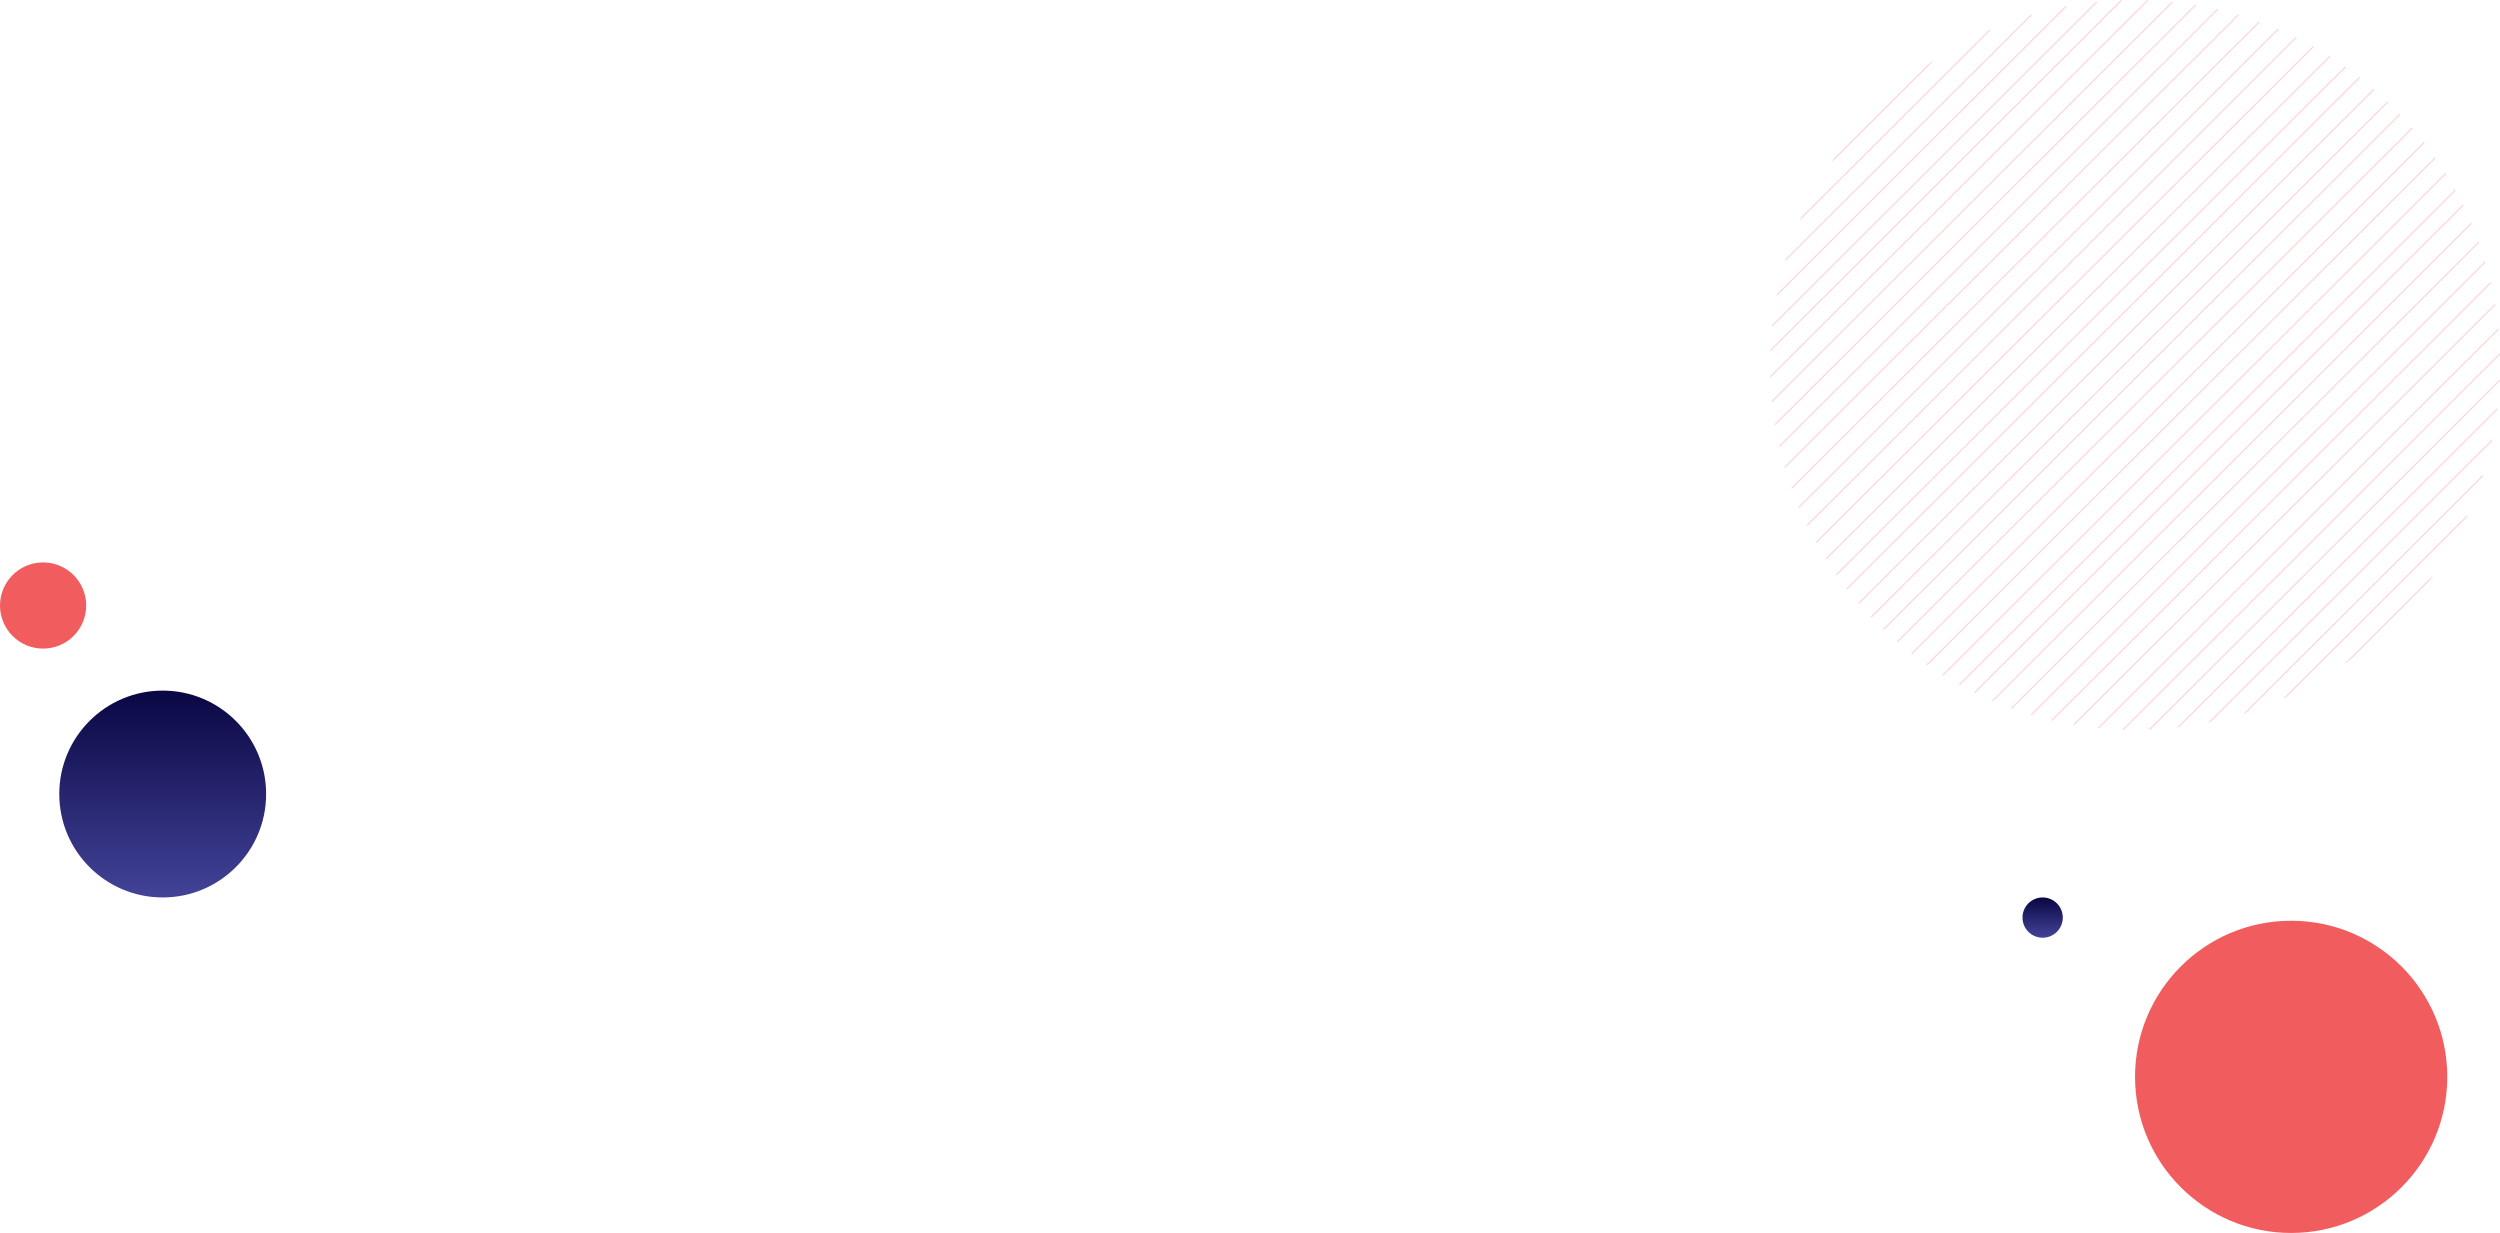 <svg xmlns="http://www.w3.org/2000/svg" xmlns:xlink="http://www.w3.org/1999/xlink" width="1986.48" height="979.704" viewBox="0 0 1986.48 979.704">
  <defs>
    <clipPath id="clip-path">
      <circle id="Ellipse_5" data-name="Ellipse 5" cx="290" cy="290" r="290" transform="translate(-0.453)" fill="none"/>
    </clipPath>
    <linearGradient id="linear-gradient" x1="0.5" x2="0.5" y2="1" gradientUnits="objectBoundingBox">
      <stop offset="0" stop-color="#090743"/>
      <stop offset="1" stop-color="#434398"/>
    </linearGradient>
  </defs>
  <g id="pie-chart-bg-webhd-2-redo" transform="translate(-51.236 -4606.86)">
    <g id="Group_2308" data-name="Group 2308" transform="translate(1458.17 4606.86)" opacity="0.25">
      <g id="Group_77" data-name="Group 77" transform="translate(0)" clip-path="url(#clip-path)">
        <line id="Line_63" data-name="Line 63" y1="508.559" x2="509.794" transform="translate(30.478 50.648)" fill="none" stroke="#f15d5e" stroke-miterlimit="10" stroke-width="1"/>
        <line id="Line_64" data-name="Line 64" y1="508.559" x2="509.794" transform="translate(40.923 61.068)" fill="none" stroke="#f15d5e" stroke-miterlimit="10" stroke-width="1"/>
        <line id="Line_65" data-name="Line 65" y1="508.559" x2="509.794" transform="translate(51.368 71.488)" fill="none" stroke="#f15d5e" stroke-miterlimit="10" stroke-width="1"/>
        <line id="Line_66" data-name="Line 66" y1="498.164" x2="499.373" transform="translate(72.234 81.908)" fill="none" stroke="#f15d5e" stroke-miterlimit="10" stroke-width="1"/>
        <line id="Line_67" data-name="Line 67" y1="452.816" x2="453.915" transform="translate(91.62 128.756)" fill="none" stroke="#f15d5e" stroke-miterlimit="10" stroke-width="1"/>
        <line id="Line_68" data-name="Line 68" y1="452.816" x2="453.915" transform="translate(102.065 139.176)" fill="none" stroke="#f15d5e" stroke-miterlimit="10" stroke-width="1"/>
        <line id="Line_69" data-name="Line 69" y1="415.797" x2="416.807" transform="translate(154.23 142.391)" fill="none" stroke="#f15d5e" stroke-miterlimit="10" stroke-width="1"/>
        <line id="Line_70" data-name="Line 70" y1="415.797" x2="416.807" transform="translate(164.675 152.811)" fill="none" stroke="#f15d5e" stroke-miterlimit="10" stroke-width="1"/>
        <line id="Line_71" data-name="Line 71" y1="398.297" x2="399.264" transform="translate(186.397 169.481)" fill="none" stroke="#f15d5e" stroke-miterlimit="10" stroke-width="1"/>
        <line id="Line_72" data-name="Line 72" y1="398.297" x2="399.264" transform="translate(196.842 179.9)" fill="none" stroke="#f15d5e" stroke-miterlimit="10" stroke-width="1"/>
        <line id="Line_73" data-name="Line 73" y1="393.729" x2="394.685" transform="translate(211.866 190.32)" fill="none" stroke="#f15d5e" stroke-miterlimit="10" stroke-width="1"/>
        <line id="Line_74" data-name="Line 74" y1="393.729" x2="394.685" transform="translate(222.311 200.74)" fill="none" stroke="#f15d5e" stroke-miterlimit="10" stroke-width="1"/>
        <line id="Line_75" data-name="Line 75" y1="353.01" x2="353.867" transform="translate(240.886 245.071)" fill="none" stroke="#f15d5e" stroke-miterlimit="10" stroke-width="1"/>
        <line id="Line_76" data-name="Line 76" y1="340.255" x2="341.081" transform="translate(264.118 255.491)" fill="none" stroke="#f15d5e" stroke-miterlimit="10" stroke-width="1"/>
        <line id="Line_77" data-name="Line 77" y1="329.127" x2="329.926" transform="translate(272.418 279.179)" fill="none" stroke="#f15d5e" stroke-miterlimit="10" stroke-width="1"/>
        <line id="Line_78" data-name="Line 78" y1="329.127" x2="329.926" transform="translate(282.863 289.598)" fill="none" stroke="#f15d5e" stroke-miterlimit="10" stroke-width="1"/>
        <line id="Line_79" data-name="Line 79" y1="310.64" x2="311.394" transform="translate(327.453 284.443)" fill="none" stroke="#f15d5e" stroke-miterlimit="10" stroke-width="1"/>
        <line id="Line_80" data-name="Line 80" y1="310.64" x2="311.394" transform="translate(337.898 294.862)" fill="none" stroke="#f15d5e" stroke-miterlimit="10" stroke-width="1"/>
        <line id="Line_81" data-name="Line 81" y1="281.701" x2="282.384" transform="translate(348.573 332.69)" fill="none" stroke="#f15d5e" stroke-miterlimit="10" stroke-width="1"/>
        <line id="Line_82" data-name="Line 82" y1="281.701" x2="282.384" transform="translate(359.018 343.11)" fill="none" stroke="#f15d5e" stroke-miterlimit="10" stroke-width="1"/>
        <line id="Line_83" data-name="Line 83" y1="281.701" x2="282.384" transform="translate(369.464 353.529)" fill="none" stroke="#f15d5e" stroke-miterlimit="10" stroke-width="1"/>
        <line id="Line_84" data-name="Line 84" y1="278.73" x2="279.406" transform="translate(-77.947 -39.874)" fill="none" stroke="#f15d5e" stroke-miterlimit="10" stroke-width="1"/>
        <line id="Line_85" data-name="Line 85" y1="278.73" x2="279.406" transform="translate(-70.113 -32.059)" fill="none" stroke="#f15d5e" stroke-miterlimit="10" stroke-width="1"/>
        <line id="Line_86" data-name="Line 86" y1="278.73" x2="279.406" transform="translate(-59.668 -21.639)" fill="none" stroke="#f15d5e" stroke-miterlimit="10" stroke-width="1"/>
        <line id="Line_87" data-name="Line 87" y1="273.032" x2="273.695" transform="translate(-43.512 -11.219)" fill="none" stroke="#f15d5e" stroke-miterlimit="10" stroke-width="1"/>
        <line id="Line_88" data-name="Line 88" y1="304.424" x2="305.163" transform="translate(-25.762 -39.479)" fill="none" stroke="#f15d5e" stroke-miterlimit="10" stroke-width="1"/>
        <line id="Line_89" data-name="Line 89" y1="304.424" x2="305.163" transform="translate(-15.317 -29.059)" fill="none" stroke="#f15d5e" stroke-miterlimit="10" stroke-width="1"/>
        <line id="Line_90" data-name="Line 90" y1="422.053" x2="423.077" transform="translate(-74.683 -69.231)" fill="none" stroke="#f15d5e" stroke-miterlimit="10" stroke-width="1"/>
        <line id="Line_91" data-name="Line 91" y1="422.053" x2="423.077" transform="translate(-64.238 -58.811)" fill="none" stroke="#f15d5e" stroke-miterlimit="10" stroke-width="1"/>
        <line id="Line_92" data-name="Line 92" y1="422.956" x2="423.983" transform="translate(-42.346 -60.713)" fill="none" stroke="#f15d5e" stroke-miterlimit="10" stroke-width="1"/>
        <line id="Line_93" data-name="Line 93" y1="422.956" x2="423.983" transform="translate(-31.901 -50.294)" fill="none" stroke="#f15d5e" stroke-miterlimit="10" stroke-width="1"/>
        <line id="Line_94" data-name="Line 94" y1="418.105" x2="419.12" transform="translate(-16.593 -39.874)" fill="none" stroke="#f15d5e" stroke-miterlimit="10" stroke-width="1"/>
        <line id="Line_95" data-name="Line 95" y1="418.105" x2="419.12" transform="translate(-6.148 -29.454)" fill="none" stroke="#f15d5e" stroke-miterlimit="10" stroke-width="1"/>
        <line id="Line_96" data-name="Line 96" y1="410.487" x2="411.483" transform="translate(14.106 -19.898)" fill="none" stroke="#f15d5e" stroke-miterlimit="10" stroke-width="1"/>
        <line id="Line_97" data-name="Line 97" y1="436.564" x2="437.624" transform="translate(-5.598 -5.48)" fill="none" stroke="#f15d5e" stroke-miterlimit="10" stroke-width="1"/>
        <line id="Line_98" data-name="Line 98" y1="469.251" x2="470.39" transform="translate(3.882 -26.784)" fill="none" stroke="#f15d5e" stroke-miterlimit="10" stroke-width="1"/>
        <line id="Line_99" data-name="Line 99" y1="469.251" x2="470.39" transform="translate(14.327 -16.364)" fill="none" stroke="#f15d5e" stroke-miterlimit="10" stroke-width="1"/>
        <line id="Line_100" data-name="Line 100" y1="509.268" x2="510.504" transform="translate(6.919 -28.151)" fill="none" stroke="#f15d5e" stroke-miterlimit="10" stroke-width="1"/>
        <line id="Line_101" data-name="Line 101" y1="509.268" x2="510.504" transform="translate(17.364 -17.732)" fill="none" stroke="#f15d5e" stroke-miterlimit="10" stroke-width="1"/>
        <line id="Line_102" data-name="Line 102" y1="461.824" x2="462.945" transform="translate(28.604 38.037)" fill="none" stroke="#f15d5e" stroke-miterlimit="10" stroke-width="1"/>
        <line id="Line_103" data-name="Line 103" y1="461.824" x2="462.945" transform="translate(39.049 48.457)" fill="none" stroke="#f15d5e" stroke-miterlimit="10" stroke-width="1"/>
        <line id="Line_104" data-name="Line 104" y1="461.824" x2="462.945" transform="translate(49.494 58.876)" fill="none" stroke="#f15d5e" stroke-miterlimit="10" stroke-width="1"/>
      </g>
    </g>
    <circle id="Ellipse_248" data-name="Ellipse 248" cx="124.047" cy="124.047" r="124.047" transform="translate(1747.717 5338.47)" fill="#f15d5e"/>
    <path id="Path_1227" data-name="Path 1227" d="M16,0A16,16,0,1,1,0,16,16,16,0,0,1,16,0Z" transform="translate(1658.304 5319.97)" fill="url(#linear-gradient)"/>
    <circle id="Ellipse_216" data-name="Ellipse 216" cx="34.242" cy="34.242" r="34.242" transform="translate(51.236 5053.75)" fill="#f15d5e"/>
    <circle id="Ellipse_217" data-name="Ellipse 217" cx="82.181" cy="82.181" r="82.181" transform="translate(98.334 5155.607)" fill="url(#linear-gradient)"/>
  </g>
</svg>

